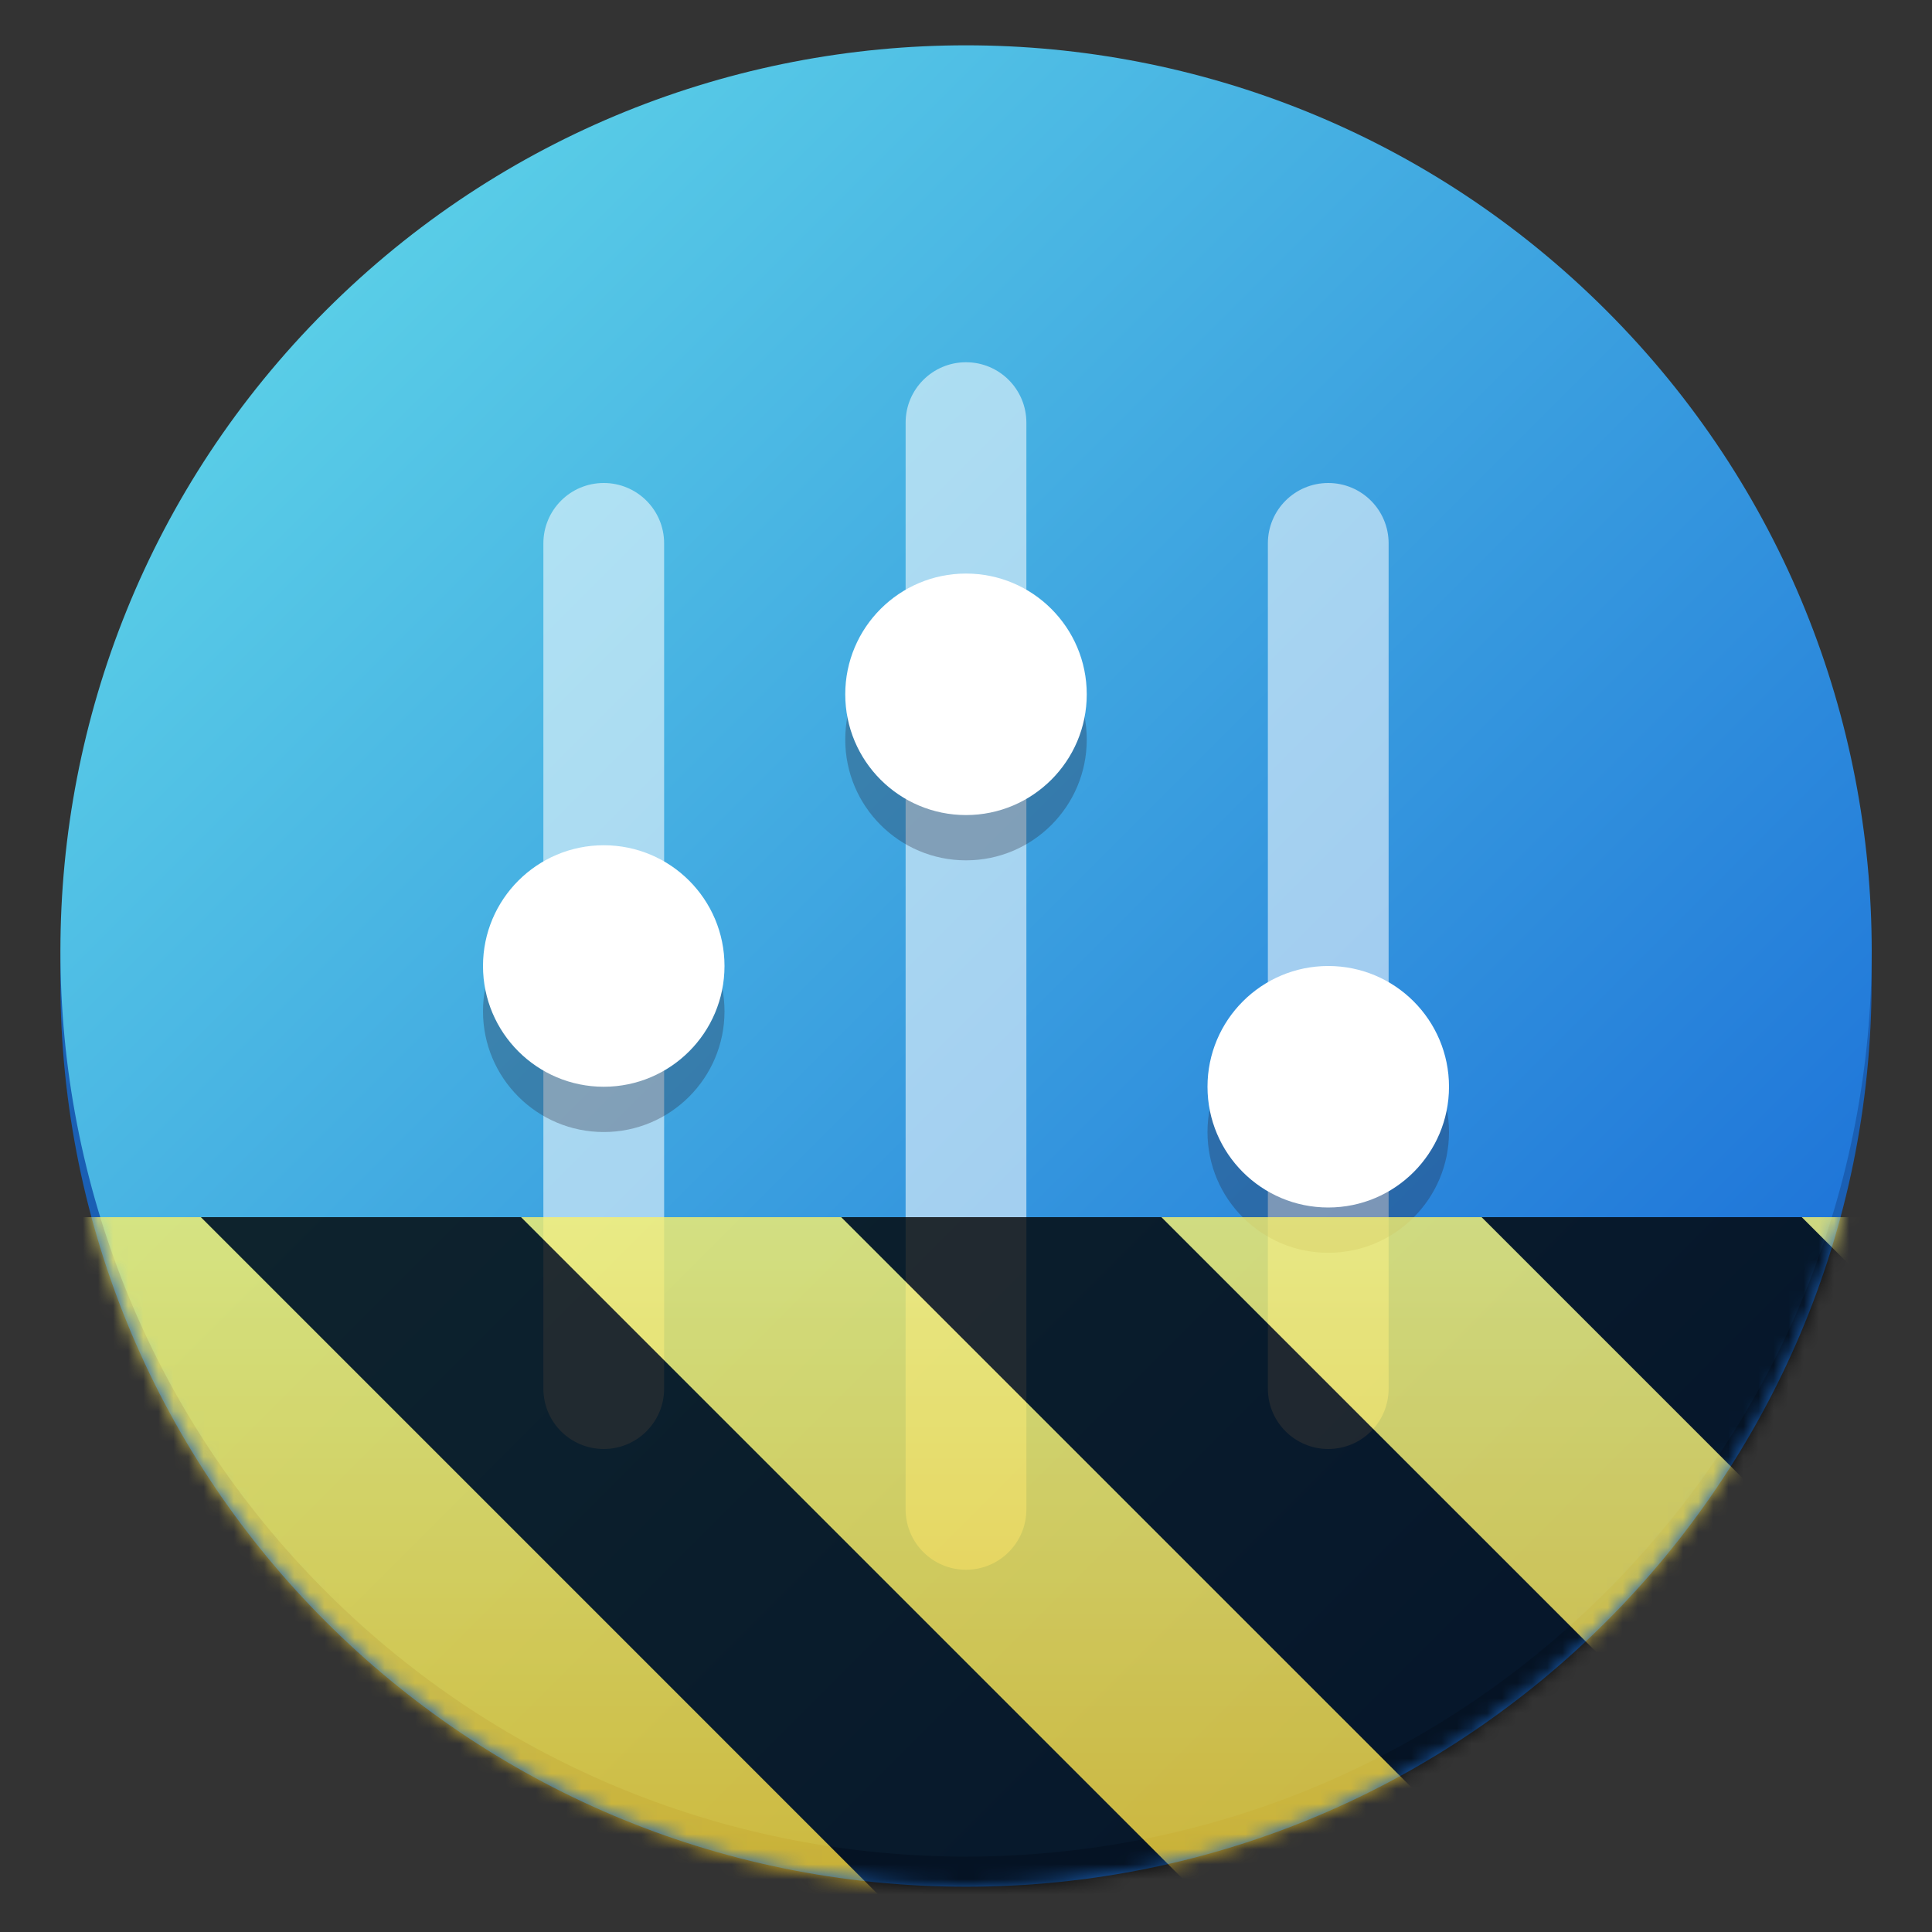 <?xml version="1.0" encoding="UTF-8"?>
<svg width="128px" height="128px" viewBox="0 0 128 128" xmlns="http://www.w3.org/2000/svg" xmlns:xlink="http://www.w3.org/1999/xlink">
 <rect x="0" y="0" width="128" height="128" fill="#333333" stroke="none"/>
 <defs>
  <linearGradient id="a" x1="4" x2="124" y1="235" y2="235" gradientTransform="matrix(.707 .707 -.707 .707 184.92 -148.42)" gradientUnits="userSpaceOnUse">
   <stop stop-color="#59cde7" offset="0"/>
   <stop stop-color="#1c71d8" offset="1"/>
  </linearGradient>
  <filter id="b" x="0%" y="0%" width="100%" height="100%">
   <feColorMatrix in="SourceGraphic" values="0 0 0 0 1 0 0 0 0 1 0 0 0 0 1 0 0 0 1 0"/>
  </filter>
  <mask id="c">
   <g filter="url(#b)">
    <rect width="128" height="128" fill-opacity=".55"/>
   </g>
  </mask>
  <mask id="d">
   <g filter="url(#b)">
    <rect width="128" height="128" fill-opacity=".55"/>
   </g>
  </mask>
  <mask id="e">
   <g filter="url(#b)">
    <rect width="128" height="128" fill-opacity=".55"/>
   </g>
  </mask>
  <mask id="f">
   <g filter="url(#b)">
    <rect width="128" height="128" fill-opacity=".3"/>
   </g>
  </mask>
  <mask id="g">
   <g filter="url(#b)">
    <rect width="128" height="128" fill-opacity=".3"/>
   </g>
  </mask>
  <mask id="h">
   <g filter="url(#b)">
    <rect width="128" height="128" fill-opacity=".3"/>
   </g>
  </mask>
  <mask id="i">
   <g filter="url(#b)">
    <rect width="128" height="128" fill-opacity=".55"/>
   </g>
  </mask>
  <clipPath id="j">
   <rect width="192" height="152"/>
  </clipPath>
  <g id="k" clip-path="url(#j)">
   <path d="m72 40c2.211 0 4 1.789 4 4v72c0 2.211-1.789 4-4 4s-4-1.789-4-4v-72c0-2.211 1.789-4 4-4z" fill="#fff"/>
  </g>
  <mask id="l">
   <g filter="url(#b)">
    <rect width="128" height="128" fill-opacity=".55"/>
   </g>
  </mask>
  <clipPath id="m">
   <rect width="192" height="152"/>
  </clipPath>
  <g id="n" clip-path="url(#m)">
   <path d="m48 48c2.211 0 4 1.789 4 4v56c0 2.211-1.789 4-4 4s-4-1.789-4-4v-56c0-2.211 1.789-4 4-4z" fill="#fff"/>
  </g>
  <mask id="o">
   <g filter="url(#b)">
    <rect width="128" height="128" fill-opacity=".55"/>
   </g>
  </mask>
  <clipPath id="p">
   <rect width="192" height="152"/>
  </clipPath>
  <g id="q" clip-path="url(#p)">
   <path d="m96 48c2.211 0 4 1.789 4 4v56c0 2.211-1.789 4-4 4s-4-1.789-4-4v-56c0-2.211 1.789-4 4-4z" fill="#fff"/>
  </g>
  <mask id="r">
   <g filter="url(#b)">
    <rect width="128" height="128" fill-opacity=".3"/>
   </g>
  </mask>
  <clipPath id="s">
   <rect width="192" height="152"/>
  </clipPath>
  <g id="t" clip-path="url(#s)">
   <path d="m56 83c0 4.418-3.582 8-8 8s-8-3.582-8-8 3.582-8 8-8 8 3.582 8 8z" fill="#241f31"/>
  </g>
  <mask id="u">
   <g filter="url(#b)">
    <rect width="128" height="128" fill-opacity=".3"/>
   </g>
  </mask>
  <clipPath id="v">
   <rect width="192" height="152"/>
  </clipPath>
  <g id="w" clip-path="url(#v)">
   <path d="m80 65c0 4.418-3.582 8-8 8s-8-3.582-8-8 3.582-8 8-8 8 3.582 8 8z" fill="#241f31"/>
  </g>
  <mask id="x">
   <g filter="url(#b)">
    <rect width="128" height="128" fill-opacity=".3"/>
   </g>
  </mask>
  <clipPath id="y">
   <rect width="192" height="152"/>
  </clipPath>
  <g id="z" clip-path="url(#y)">
   <path d="m104 91c0 4.418-3.582 8-8 8s-8-3.582-8-8 3.582-8 8-8 8 3.582 8 8z" fill="#241f31"/>
  </g>
  <clipPath id="A">
   <rect width="128" height="128"/>
  </clipPath>
  <clipPath id="B">
   <rect width="128" height="128"/>
  </clipPath>
  <mask id="C">
   <g clip-path="url(#B)" filter="url(#b)">
    <g clip-path="url(#A)">
     <path d="m124 65c0 33.137-26.863 60-60 60s-60-26.863-60-60 26.863-60 60-60 60 26.863 60 60z" fill="#1a5fb4"/>
     <path d="m64 7c30.93 0 56 25.07 56 56v2c0 30.93-25.07 56-56 56s-56-25.07-56-56v-2c0-30.93 25.07-56 56-56z" fill="#d5d3cf"/>
     <path d="m106.43 105.43c-23.43 23.434-61.422 23.434-84.852 0-23.434-23.43-23.434-61.422 0-84.852 23.43-23.434 61.422-23.434 84.852 0 23.434 23.43 23.434 61.422 0 84.852z" fill="url(#a)"/>
     <use transform="translate(-8 -16)" mask="url(#i)" xlink:href="#k"/>
     <use transform="translate(-8 -16)" mask="url(#l)" xlink:href="#n"/>
     <use transform="translate(-8 -16)" mask="url(#o)" xlink:href="#q"/>
     <use transform="translate(-8 -16)" mask="url(#r)" xlink:href="#t"/>
     <use transform="translate(-8 -16)" mask="url(#u)" xlink:href="#w"/>
     <use transform="translate(-8 -16)" mask="url(#x)" xlink:href="#z"/>
     <path d="m48 64c0 4.418-3.582 8-8 8s-8-3.582-8-8 3.582-8 8-8 8 3.582 8 8z" fill="#fff"/>
     <path d="m72 46c0 4.418-3.582 8-8 8s-8-3.582-8-8 3.582-8 8-8 8 3.582 8 8z" fill="#fff"/>
     <path d="m96 72c0 4.418-3.582 8-8 8s-8-3.582-8-8 3.582-8 8-8 8 3.582 8 8z" fill="#fff"/>
    </g>
   </g>
  </mask>
  <mask id="D">
   <g filter="url(#b)">
    <rect width="128" height="128" fill-opacity=".8"/>
   </g>
  </mask>
  <linearGradient id="E" x1="300" x2="428" y1="235" y2="235" gradientTransform="matrix(0 .37 -.985 0 295.39 -30.36)" gradientUnits="userSpaceOnUse">
   <stop stop-color="#f9f06b" offset="0"/>
   <stop stop-color="#f5c211" offset="1"/>
  </linearGradient>
  <clipPath id="F">
   <rect width="128" height="128"/>
  </clipPath>
  <clipPath id="G">
   <rect width="128" height="128"/>
  </clipPath>
 </defs>
 <path d="m124 65c0 33.137-26.863 60-60 60s-60-26.863-60-60 26.863-60 60-60 60 26.863 60 60z" fill="#1a5fb4"/>
 <path d="m64 7c30.93 0 56 25.07 56 56v2c0 30.93-25.07 56-56 56s-56-25.07-56-56v-2c0-30.93 25.07-56 56-56z" fill="#d5d3cf"/>
 <path d="m106.43 105.43c-23.43 23.434-61.422 23.434-84.852 0-23.434-23.43-23.434-61.422 0-84.852 23.43-23.434 61.422-23.434 84.852 0 23.434 23.43 23.434 61.422 0 84.852z" fill="url(#a)"/>
 <use transform="translate(-8 -16)" mask="url(#c)" xlink:href="#k"/>
 <use transform="translate(-8 -16)" mask="url(#d)" xlink:href="#n"/>
 <use transform="translate(-8 -16)" mask="url(#e)" xlink:href="#q"/>
 <use transform="translate(-8 -16)" mask="url(#f)" xlink:href="#t"/>
 <use transform="translate(-8 -16)" mask="url(#g)" xlink:href="#w"/>
 <use transform="translate(-8 -16)" mask="url(#h)" xlink:href="#z"/>
 <g fill="#fff">
  <path d="m48 64c0 4.418-3.582 8-8 8s-8-3.582-8-8 3.582-8 8-8 8 3.582 8 8z"/>
  <path d="m72 46c0 4.418-3.582 8-8 8s-8-3.582-8-8 3.582-8 8-8 8 3.582 8 8z"/>
  <path d="m96 72c0 4.418-3.582 8-8 8s-8-3.582-8-8 3.582-8 8-8 8 3.582 8 8z"/>
 </g>
 <g clip-path="url(#G)" mask="url(#C)">
  <g clip-path="url(#F)" mask="url(#D)">
   <path d="m128 80.641v47.359h-128v-47.359z" fill="url(#E)"/>
   <path d="m13.309 80.641 47.355 47.359h21.215l-47.359-47.359zm42.422 0 47.363 47.359h21.215l-47.363-47.359zm42.43 0 29.84 29.84v-21.211l-8.629-8.629zm-98.16 7.906v21.215l18.238 18.238h21.215z"/>
  </g>
 </g>
</svg>
